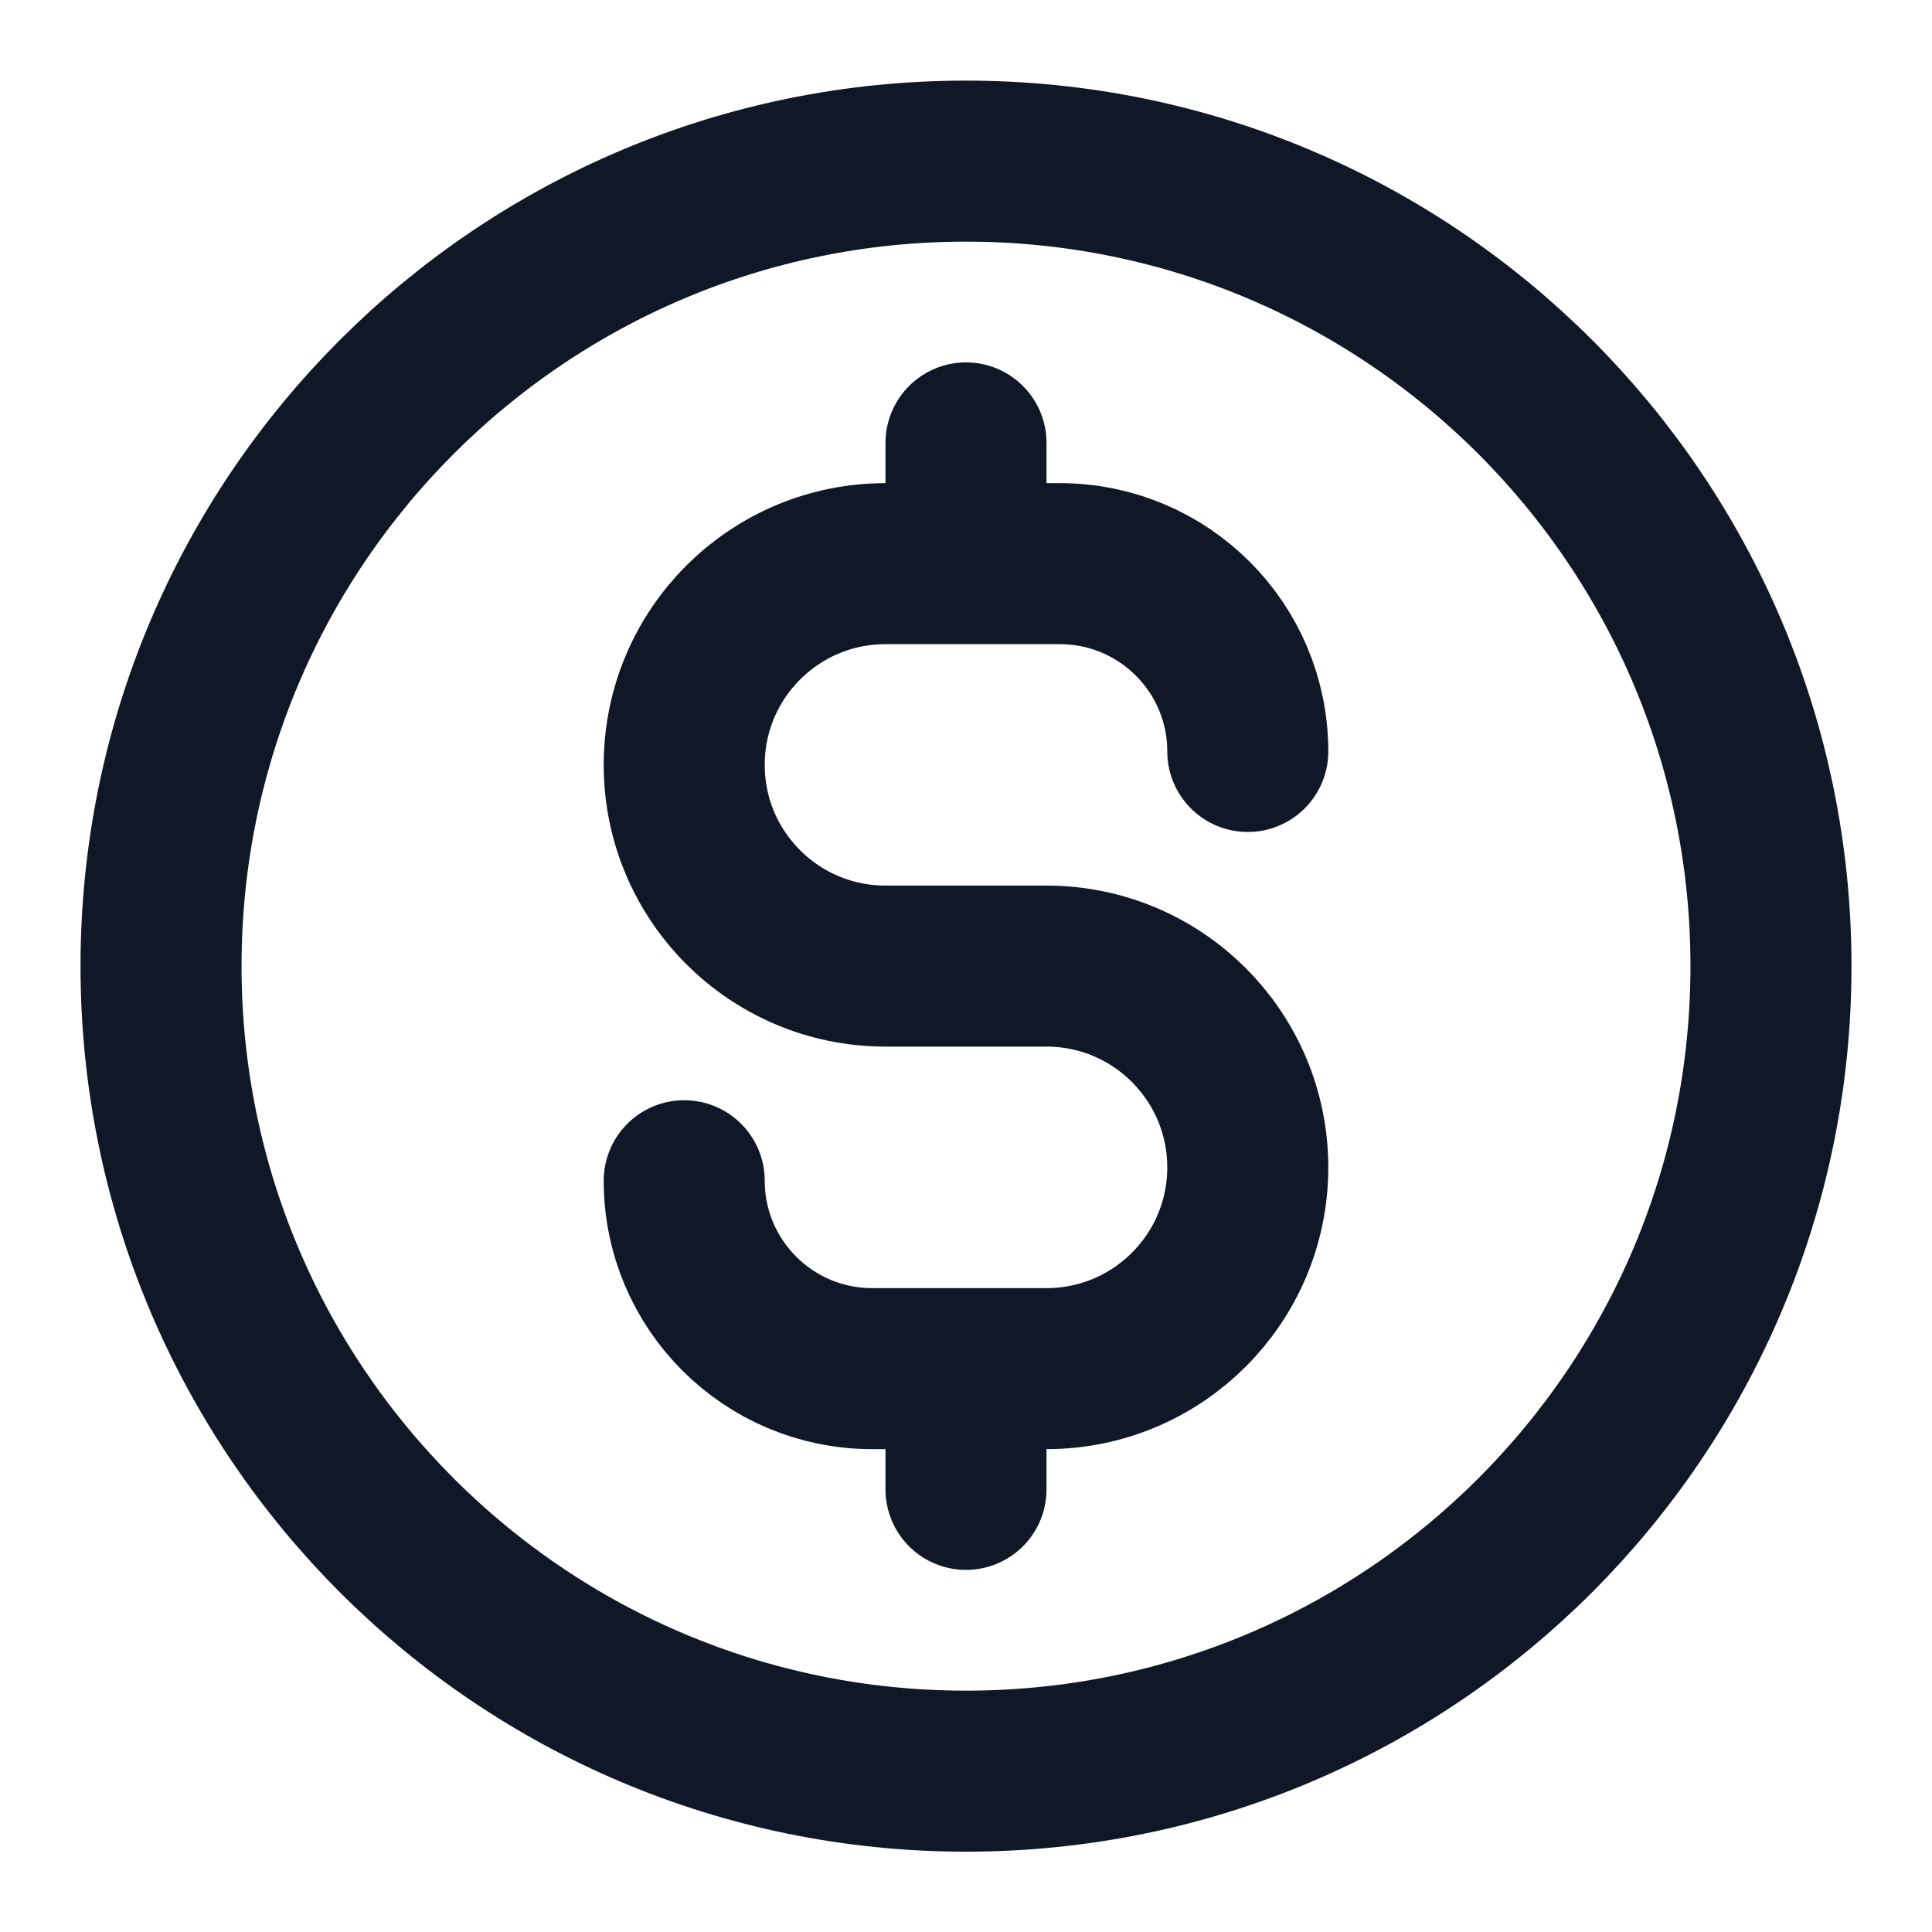 <svg width="20" height="20" viewBox="0 0 20 20" fill="none" xmlns="http://www.w3.org/2000/svg">
<g clip-path="url(#clip0_19_10923)">
<path d="M7.083 12.223C7.083 13.297 7.954 14.168 9.028 14.168H10.833C11.984 14.168 12.917 13.235 12.917 12.085C12.917 10.934 11.984 10.001 10.833 10.001H9.167C8.016 10.001 7.083 9.069 7.083 7.918C7.083 6.767 8.016 5.835 9.167 5.835H10.972C12.046 5.835 12.917 6.705 12.917 7.779M10 4.585V5.835M10 14.168V15.418M18.333 10.001C18.333 14.604 14.602 18.335 10 18.335C5.398 18.335 1.667 14.604 1.667 10.001C1.667 5.399 5.398 1.668 10 1.668C14.602 1.668 18.333 5.399 18.333 10.001Z" stroke="#101828" stroke-width="1.667" stroke-linecap="round" stroke-linejoin="round"/>
</g>
<defs>
<clipPath id="clip0_19_10923">
<rect width="20" height="20" fill="white"/>
</clipPath>
</defs>
</svg>
